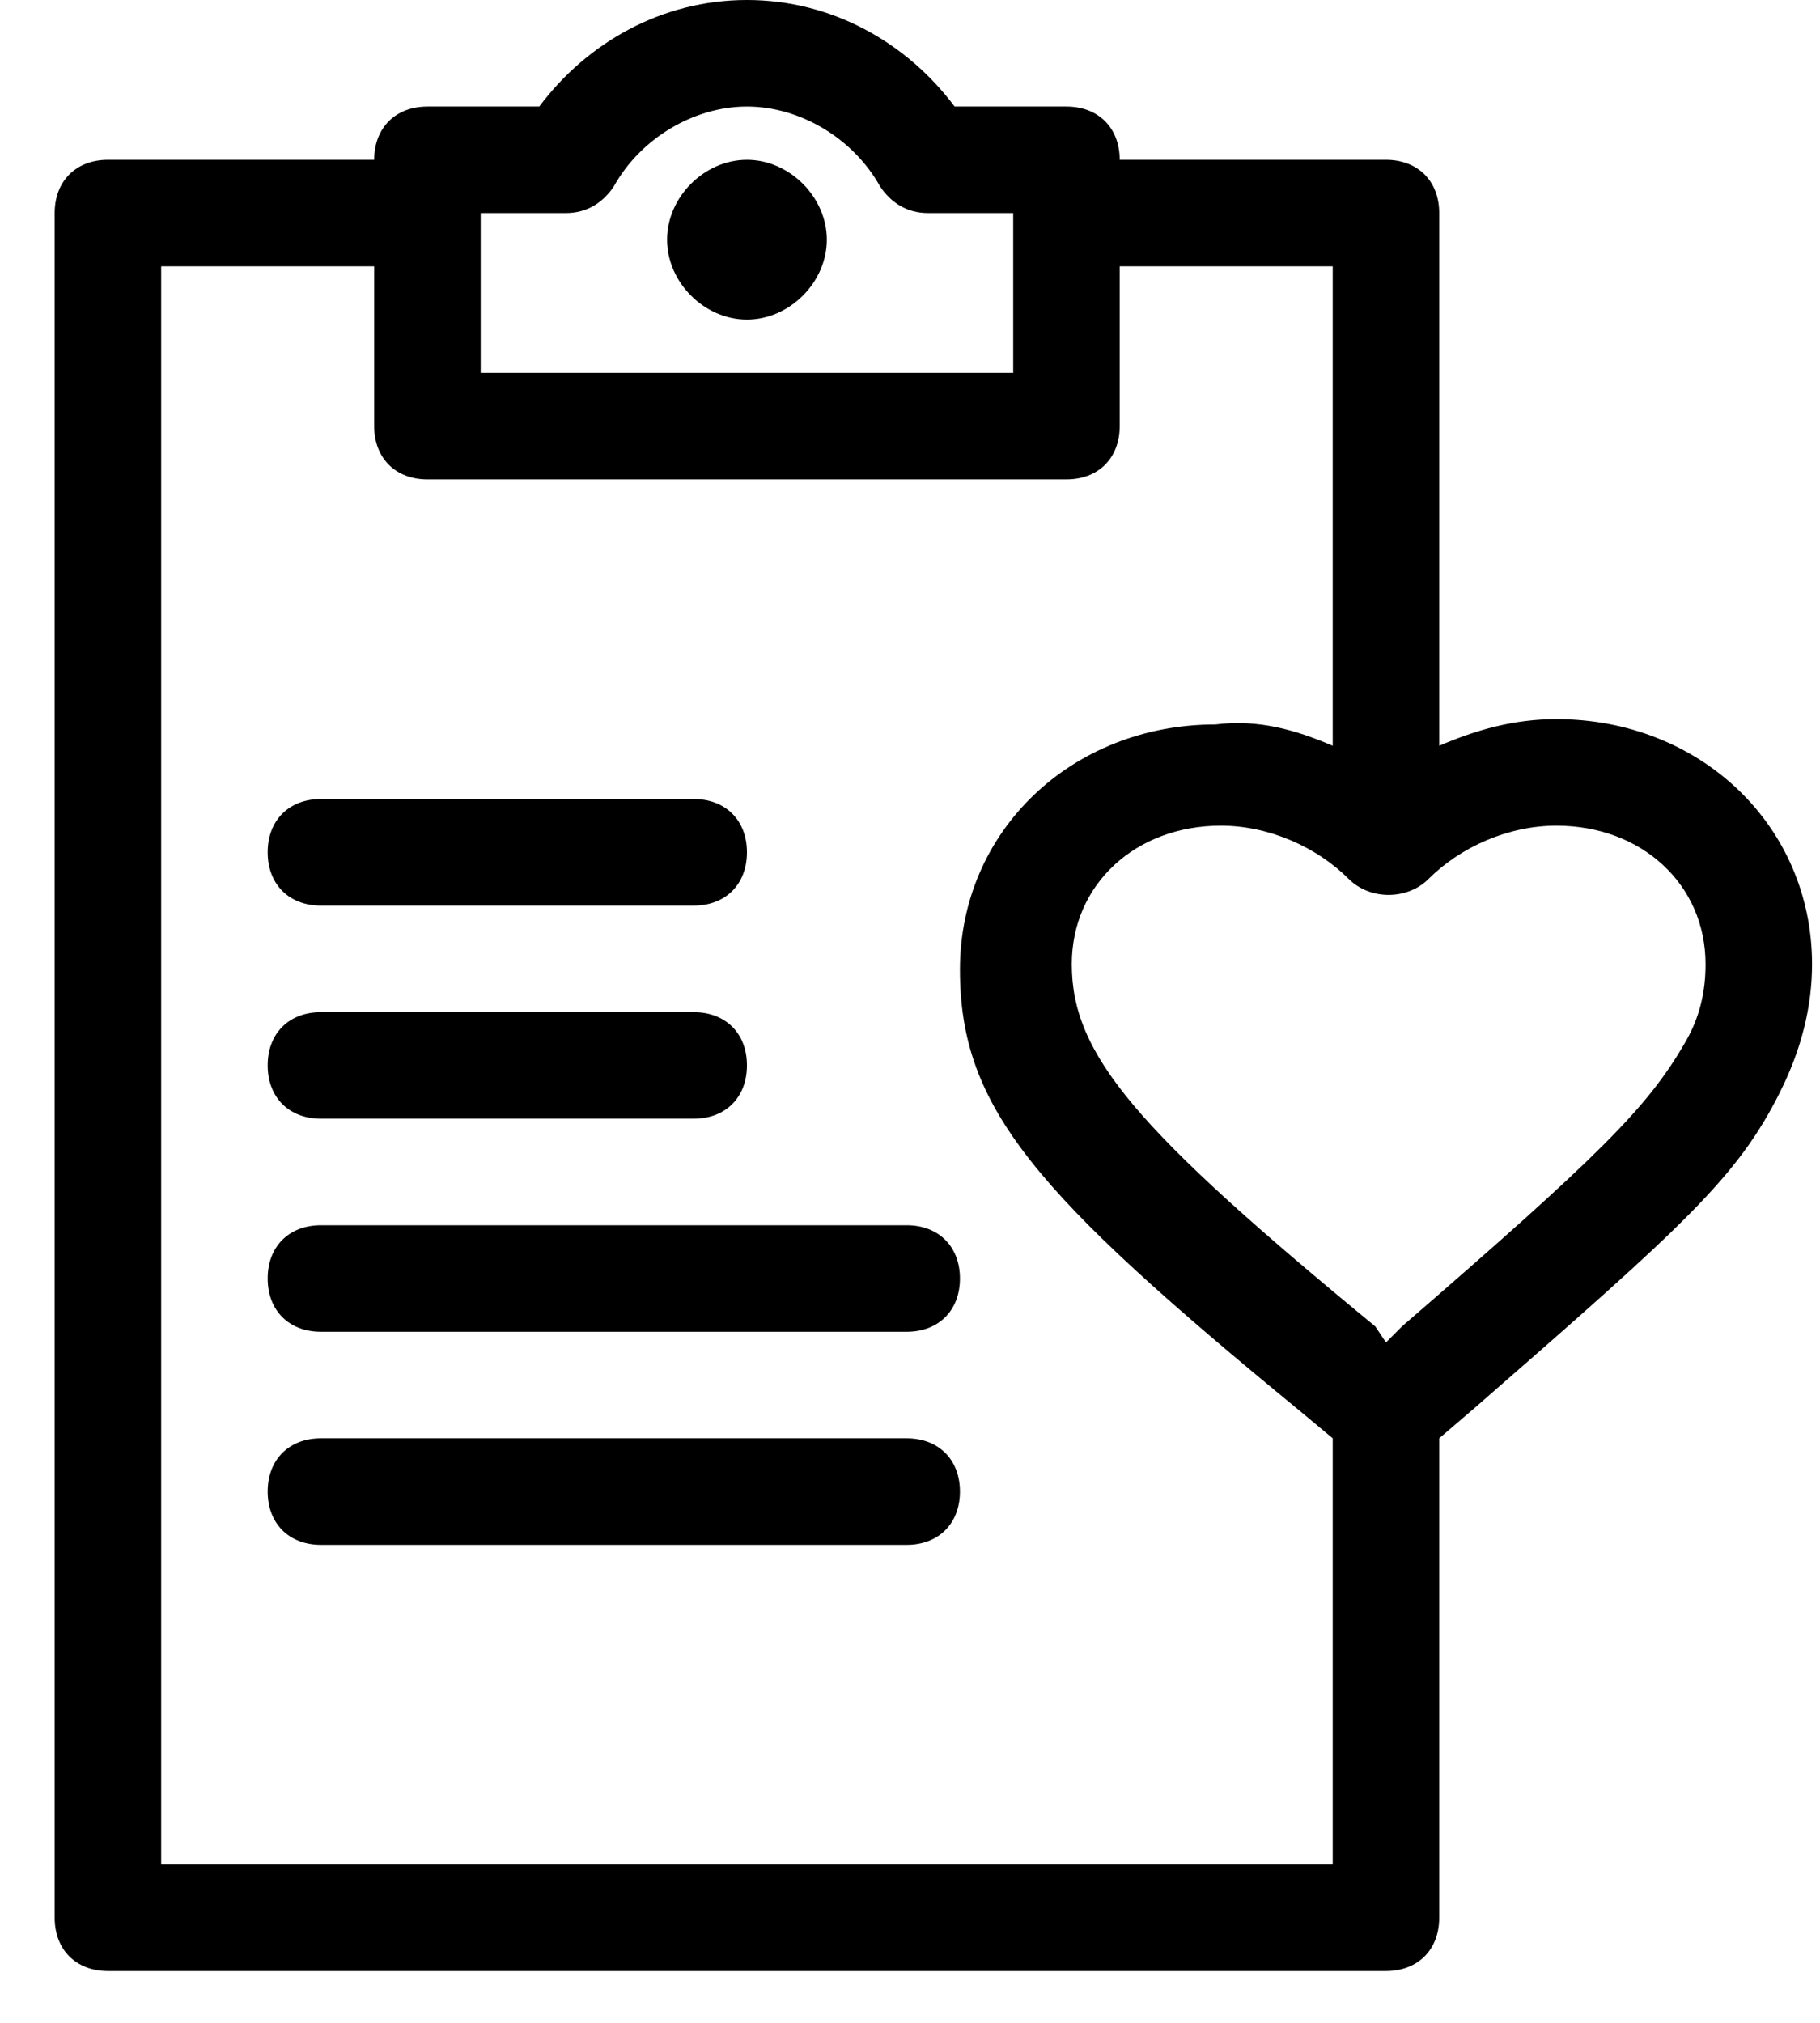 <svg width="27" height="30" viewBox="0 0 27 30" fill="none" xmlns="http://www.w3.org/2000/svg">
<g clip-path="url(#clip0_261_499)">
<path fill-rule="evenodd" clip-rule="evenodd" d="M11.081 4.74C10.449 4.74 9.896 4.187 9.896 3.555C9.896 2.923 10.449 2.37 11.081 2.37C11.713 2.37 12.266 2.923 12.266 3.555C12.266 4.187 11.713 4.74 11.081 4.74ZM15.031 3.16H13.767C13.451 3.16 13.214 3.002 13.056 2.765C12.661 2.054 11.871 1.58 11.081 1.58C10.291 1.58 9.501 2.054 9.106 2.765C8.948 3.002 8.711 3.16 8.395 3.16H7.131V5.53H15.031V3.16ZM4.761 22.911C4.287 22.911 3.971 22.595 3.971 22.121C3.971 21.647 4.287 21.331 4.761 21.331H13.451C13.925 21.331 14.241 21.647 14.241 22.121C14.241 22.595 13.925 22.911 13.451 22.911H4.761ZM4.761 19.751C4.287 19.751 3.971 19.435 3.971 18.961C3.971 18.487 4.287 18.171 4.761 18.171H13.451C13.925 18.171 14.241 18.487 14.241 18.961C14.241 19.435 13.925 19.751 13.451 19.751H4.761ZM4.761 16.591C4.287 16.591 3.971 16.275 3.971 15.8C3.971 15.326 4.287 15.011 4.761 15.011H10.291C10.765 15.011 11.081 15.326 11.081 15.8C11.081 16.275 10.765 16.591 10.291 16.591H4.761ZM4.761 13.431C4.287 13.431 3.971 13.114 3.971 12.64C3.971 12.166 4.287 11.85 4.761 11.85H10.291C10.765 11.85 11.081 12.166 11.081 12.64C11.081 13.114 10.765 13.431 10.291 13.431H4.761ZM20.561 19.909L20.798 19.672C23.721 17.144 24.433 16.433 24.985 15.485C25.223 15.089 25.302 14.694 25.302 14.3C25.302 13.114 24.354 12.245 23.089 12.245C22.378 12.245 21.667 12.561 21.193 13.035C20.877 13.351 20.324 13.351 20.008 13.035C19.534 12.561 18.823 12.245 18.112 12.245C16.848 12.245 15.9 13.114 15.9 14.3C15.9 15.643 16.848 16.749 20.403 19.672L20.561 19.909ZM21.351 11.06C21.904 10.823 22.457 10.665 23.089 10.665C25.223 10.665 26.882 12.245 26.882 14.3C26.882 14.931 26.724 15.563 26.407 16.196C25.776 17.46 24.985 18.171 21.904 20.857L21.351 21.331V28.441C21.351 28.915 21.035 29.231 20.561 29.231H1.601C1.127 29.231 0.811 28.915 0.811 28.441V3.16C0.811 2.686 1.127 2.37 1.601 2.37H5.551C5.551 1.896 5.867 1.58 6.341 1.58H8C8.711 0.632 9.817 0 11.081 0C12.345 0 13.451 0.632 14.162 1.58H15.821C16.295 1.58 16.611 1.896 16.611 2.37H20.561C21.035 2.37 21.351 2.686 21.351 3.16V11.06ZM19.771 11.06V3.95H16.611V6.32C16.611 6.794 16.295 7.11 15.821 7.11H6.341C5.867 7.11 5.551 6.794 5.551 6.32V3.95H2.391V27.651H19.771V21.331L19.297 20.936C15.347 17.697 14.241 16.433 14.241 14.379C14.241 12.324 15.9 10.744 18.033 10.744C18.665 10.665 19.218 10.823 19.771 11.06Z" fill="currentcolor"/>
</g>
<defs>
<clipPath id="clip0_261_499">
<rect width="26.071" height="29.231" fill="white" transform="translate(0.811)"/>
</clipPath>
</defs>
</svg>
